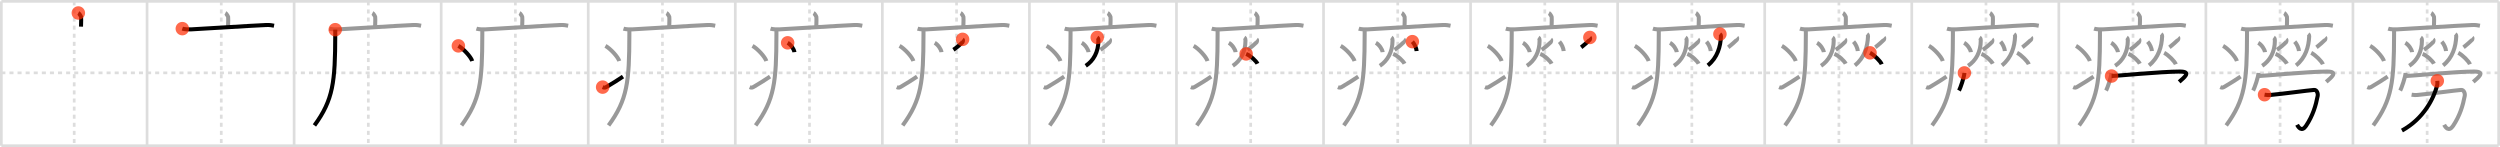 <svg width="1853px" height="109px" viewBox="0 0 1853 109" xmlns="http://www.w3.org/2000/svg" xmlns:xlink="http://www.w3.org/1999/xlink" xml:space="preserve" version="1.1"  baseProfile="full">
<line x1="1" y1="1" x2="1852" y2="1" style="stroke:#ddd;stroke-width:2" />
<line x1="1" y1="1" x2="1" y2="108" style="stroke:#ddd;stroke-width:2" />
<line x1="1" y1="108" x2="1852" y2="108" style="stroke:#ddd;stroke-width:2" />
<line x1="1852" y1="1" x2="1852" y2="108" style="stroke:#ddd;stroke-width:2" />
<line x1="109" y1="1" x2="109" y2="108" style="stroke:#ddd;stroke-width:2" />
<line x1="218" y1="1" x2="218" y2="108" style="stroke:#ddd;stroke-width:2" />
<line x1="327" y1="1" x2="327" y2="108" style="stroke:#ddd;stroke-width:2" />
<line x1="436" y1="1" x2="436" y2="108" style="stroke:#ddd;stroke-width:2" />
<line x1="545" y1="1" x2="545" y2="108" style="stroke:#ddd;stroke-width:2" />
<line x1="654" y1="1" x2="654" y2="108" style="stroke:#ddd;stroke-width:2" />
<line x1="763" y1="1" x2="763" y2="108" style="stroke:#ddd;stroke-width:2" />
<line x1="872" y1="1" x2="872" y2="108" style="stroke:#ddd;stroke-width:2" />
<line x1="981" y1="1" x2="981" y2="108" style="stroke:#ddd;stroke-width:2" />
<line x1="1090" y1="1" x2="1090" y2="108" style="stroke:#ddd;stroke-width:2" />
<line x1="1199" y1="1" x2="1199" y2="108" style="stroke:#ddd;stroke-width:2" />
<line x1="1308" y1="1" x2="1308" y2="108" style="stroke:#ddd;stroke-width:2" />
<line x1="1417" y1="1" x2="1417" y2="108" style="stroke:#ddd;stroke-width:2" />
<line x1="1526" y1="1" x2="1526" y2="108" style="stroke:#ddd;stroke-width:2" />
<line x1="1635" y1="1" x2="1635" y2="108" style="stroke:#ddd;stroke-width:2" />
<line x1="1744" y1="1" x2="1744" y2="108" style="stroke:#ddd;stroke-width:2" />
<line x1="1" y1="54" x2="1852" y2="54" style="stroke:#ddd;stroke-width:2;stroke-dasharray:3 3" />
<line x1="55" y1="1" x2="55" y2="108" style="stroke:#ddd;stroke-width:2;stroke-dasharray:3 3" />
<line x1="164" y1="1" x2="164" y2="108" style="stroke:#ddd;stroke-width:2;stroke-dasharray:3 3" />
<line x1="273" y1="1" x2="273" y2="108" style="stroke:#ddd;stroke-width:2;stroke-dasharray:3 3" />
<line x1="382" y1="1" x2="382" y2="108" style="stroke:#ddd;stroke-width:2;stroke-dasharray:3 3" />
<line x1="491" y1="1" x2="491" y2="108" style="stroke:#ddd;stroke-width:2;stroke-dasharray:3 3" />
<line x1="600" y1="1" x2="600" y2="108" style="stroke:#ddd;stroke-width:2;stroke-dasharray:3 3" />
<line x1="709" y1="1" x2="709" y2="108" style="stroke:#ddd;stroke-width:2;stroke-dasharray:3 3" />
<line x1="818" y1="1" x2="818" y2="108" style="stroke:#ddd;stroke-width:2;stroke-dasharray:3 3" />
<line x1="927" y1="1" x2="927" y2="108" style="stroke:#ddd;stroke-width:2;stroke-dasharray:3 3" />
<line x1="1036" y1="1" x2="1036" y2="108" style="stroke:#ddd;stroke-width:2;stroke-dasharray:3 3" />
<line x1="1145" y1="1" x2="1145" y2="108" style="stroke:#ddd;stroke-width:2;stroke-dasharray:3 3" />
<line x1="1254" y1="1" x2="1254" y2="108" style="stroke:#ddd;stroke-width:2;stroke-dasharray:3 3" />
<line x1="1363" y1="1" x2="1363" y2="108" style="stroke:#ddd;stroke-width:2;stroke-dasharray:3 3" />
<line x1="1472" y1="1" x2="1472" y2="108" style="stroke:#ddd;stroke-width:2;stroke-dasharray:3 3" />
<line x1="1581" y1="1" x2="1581" y2="108" style="stroke:#ddd;stroke-width:2;stroke-dasharray:3 3" />
<line x1="1690" y1="1" x2="1690" y2="108" style="stroke:#ddd;stroke-width:2;stroke-dasharray:3 3" />
<line x1="1799" y1="1" x2="1799" y2="108" style="stroke:#ddd;stroke-width:2;stroke-dasharray:3 3" />
<path d="M58.06,9.63c0.61,0.31,1.91,2.33,2.04,2.96c0.12,0.62,0.06,3.27-0.06,7.16" style="fill:none;stroke:black;stroke-width:3" />
<circle cx="58.06" cy="9.63" r="5" stroke-width="0" fill="#FF2A00" opacity="0.7" />
<path d="M167.06,9.63c0.61,0.31,1.91,2.33,2.04,2.96c0.12,0.62,0.06,3.27-0.06,7.16" style="fill:none;stroke:#999;stroke-width:3" />
<path d="M135.13,21.23c1.68,0.54,4.77,0.63,6.45,0.54c17.5-0.91,40.08-2.52,55.66-3.23c2.8-0.13,4.49,0.26,5.89,0.53" style="fill:none;stroke:black;stroke-width:3" />
<circle cx="135.13" cy="21.23" r="5" stroke-width="0" fill="#FF2A00" opacity="0.7" />
<path d="M276.06,9.63c0.61,0.31,1.91,2.33,2.04,2.96c0.12,0.62,0.06,3.27-0.06,7.16" style="fill:none;stroke:#999;stroke-width:3" />
<path d="M244.13,21.23c1.68,0.54,4.77,0.63,6.45,0.54c17.5-0.91,40.08-2.52,55.66-3.23c2.8-0.13,4.49,0.26,5.89,0.53" style="fill:none;stroke:#999;stroke-width:3" />
<path d="M248.49,22c0,1.28,0,2.53,0,3.75c-0.08,35.04-1.48,48.17-15.43,67.22" style="fill:none;stroke:black;stroke-width:3" />
<circle cx="248.49" cy="22.0" r="5" stroke-width="0" fill="#FF2A00" opacity="0.7" />
<path d="M385.06,9.63c0.61,0.31,1.91,2.33,2.04,2.96c0.12,0.62,0.06,3.27-0.06,7.16" style="fill:none;stroke:#999;stroke-width:3" />
<path d="M353.13,21.23c1.68,0.54,4.77,0.63,6.45,0.54c17.5-0.91,40.08-2.52,55.66-3.23c2.8-0.13,4.49,0.26,5.89,0.53" style="fill:none;stroke:#999;stroke-width:3" />
<path d="M357.49,22c0,1.28,0,2.53,0,3.75c-0.08,35.04-1.48,48.17-15.43,67.22" style="fill:none;stroke:#999;stroke-width:3" />
<path d="M339.75,34c3.62,1.98,9.34,8.16,10.25,11.25" style="fill:none;stroke:black;stroke-width:3" />
<circle cx="339.75" cy="34.0" r="5" stroke-width="0" fill="#FF2A00" opacity="0.7" />
<path d="M494.06,9.63c0.61,0.31,1.91,2.33,2.04,2.96c0.12,0.62,0.06,3.27-0.06,7.16" style="fill:none;stroke:#999;stroke-width:3" />
<path d="M462.13,21.23c1.68,0.54,4.77,0.63,6.45,0.54c17.5-0.91,40.08-2.52,55.66-3.23c2.8-0.13,4.49,0.26,5.89,0.53" style="fill:none;stroke:#999;stroke-width:3" />
<path d="M466.49,22c0,1.28,0,2.53,0,3.75c-0.08,35.04-1.48,48.17-15.43,67.22" style="fill:none;stroke:#999;stroke-width:3" />
<path d="M448.75,34c3.62,1.98,9.34,8.16,10.25,11.25" style="fill:none;stroke:#999;stroke-width:3" />
<path d="M446.67,64.57c1.44,0.61,1.88,0.43,3.15-0.31c5.11-3,8.06-4.92,11.93-7.51" style="fill:none;stroke:black;stroke-width:3" />
<circle cx="446.67" cy="64.57" r="5" stroke-width="0" fill="#FF2A00" opacity="0.7" />
<path d="M603.06,9.63c0.61,0.31,1.91,2.33,2.04,2.96c0.12,0.62,0.06,3.27-0.06,7.16" style="fill:none;stroke:#999;stroke-width:3" />
<path d="M571.13,21.23c1.68,0.54,4.77,0.63,6.45,0.54c17.5-0.91,40.08-2.52,55.66-3.23c2.8-0.13,4.49,0.26,5.89,0.53" style="fill:none;stroke:#999;stroke-width:3" />
<path d="M575.49,22c0,1.28,0,2.53,0,3.75c-0.08,35.04-1.48,48.17-15.43,67.22" style="fill:none;stroke:#999;stroke-width:3" />
<path d="M557.75,34c3.62,1.98,9.34,8.16,10.25,11.25" style="fill:none;stroke:#999;stroke-width:3" />
<path d="M555.67,64.57c1.44,0.61,1.88,0.43,3.15-0.31c5.11-3,8.06-4.92,11.93-7.51" style="fill:none;stroke:#999;stroke-width:3" />
<path d="M583.81,31.74c2.4,1.3,4.79,4.82,5,6.92" style="fill:none;stroke:black;stroke-width:3" />
<circle cx="583.81" cy="31.74" r="5" stroke-width="0" fill="#FF2A00" opacity="0.7" />
<path d="M712.06,9.63c0.61,0.31,1.91,2.33,2.04,2.96c0.12,0.62,0.06,3.27-0.06,7.16" style="fill:none;stroke:#999;stroke-width:3" />
<path d="M680.13,21.23c1.68,0.54,4.77,0.63,6.45,0.54c17.5-0.91,40.08-2.52,55.66-3.23c2.8-0.13,4.49,0.26,5.89,0.53" style="fill:none;stroke:#999;stroke-width:3" />
<path d="M684.49,22c0,1.28,0,2.53,0,3.75c-0.08,35.04-1.48,48.17-15.43,67.22" style="fill:none;stroke:#999;stroke-width:3" />
<path d="M666.75,34c3.62,1.98,9.34,8.16,10.25,11.25" style="fill:none;stroke:#999;stroke-width:3" />
<path d="M664.67,64.57c1.44,0.61,1.88,0.43,3.15-0.31c5.11-3,8.06-4.92,11.93-7.51" style="fill:none;stroke:#999;stroke-width:3" />
<path d="M692.81,31.74c2.4,1.3,4.79,4.82,5,6.92" style="fill:none;stroke:#999;stroke-width:3" />
<path d="M713.47,29.17c0.48,0.36,0.25,1.7-0.18,2.26c-0.44,0.56-4.46,4.14-6.64,5.46" style="fill:none;stroke:black;stroke-width:3" />
<circle cx="713.47" cy="29.17" r="5" stroke-width="0" fill="#FF2A00" opacity="0.7" />
<path d="M821.06,9.63c0.61,0.31,1.91,2.33,2.04,2.96c0.12,0.62,0.06,3.27-0.06,7.16" style="fill:none;stroke:#999;stroke-width:3" />
<path d="M789.13,21.23c1.68,0.54,4.77,0.63,6.45,0.54c17.5-0.91,40.08-2.52,55.66-3.23c2.8-0.13,4.49,0.26,5.89,0.53" style="fill:none;stroke:#999;stroke-width:3" />
<path d="M793.49,22c0,1.28,0,2.53,0,3.75c-0.08,35.04-1.48,48.17-15.43,67.22" style="fill:none;stroke:#999;stroke-width:3" />
<path d="M775.75,34c3.62,1.98,9.34,8.16,10.25,11.25" style="fill:none;stroke:#999;stroke-width:3" />
<path d="M773.67,64.57c1.44,0.61,1.88,0.43,3.15-0.31c5.11-3,8.06-4.92,11.93-7.51" style="fill:none;stroke:#999;stroke-width:3" />
<path d="M801.81,31.74c2.4,1.3,4.79,4.82,5,6.92" style="fill:none;stroke:#999;stroke-width:3" />
<path d="M822.47,29.17c0.48,0.36,0.25,1.7-0.18,2.26c-0.44,0.56-4.46,4.14-6.64,5.46" style="fill:none;stroke:#999;stroke-width:3" />
<path d="M813.27,27.75c0.86,0.56,0.87,1.99,0.87,2.35c0,8.4-3.64,14.9-9.4,18.67" style="fill:none;stroke:black;stroke-width:3" />
<circle cx="813.27" cy="27.75" r="5" stroke-width="0" fill="#FF2A00" opacity="0.7" />
<path d="M930.06,9.63c0.61,0.31,1.91,2.33,2.04,2.96c0.12,0.62,0.06,3.27-0.06,7.16" style="fill:none;stroke:#999;stroke-width:3" />
<path d="M898.13,21.23c1.68,0.54,4.77,0.63,6.45,0.54c17.5-0.91,40.08-2.52,55.66-3.23c2.8-0.13,4.49,0.26,5.89,0.53" style="fill:none;stroke:#999;stroke-width:3" />
<path d="M902.49,22c0,1.28,0,2.53,0,3.75c-0.08,35.04-1.48,48.17-15.43,67.22" style="fill:none;stroke:#999;stroke-width:3" />
<path d="M884.75,34c3.62,1.98,9.34,8.16,10.25,11.25" style="fill:none;stroke:#999;stroke-width:3" />
<path d="M882.67,64.57c1.44,0.61,1.88,0.43,3.15-0.31c5.11-3,8.06-4.92,11.93-7.51" style="fill:none;stroke:#999;stroke-width:3" />
<path d="M910.81,31.74c2.4,1.3,4.79,4.82,5,6.92" style="fill:none;stroke:#999;stroke-width:3" />
<path d="M931.47,29.17c0.48,0.36,0.25,1.7-0.18,2.26c-0.44,0.56-4.46,4.14-6.64,5.46" style="fill:none;stroke:#999;stroke-width:3" />
<path d="M922.27,27.75c0.86,0.56,0.87,1.99,0.87,2.35c0,8.4-3.64,14.9-9.4,18.67" style="fill:none;stroke:#999;stroke-width:3" />
<path d="M923.63,39.96c3.33,1.3,7.54,5.43,8.41,7.27" style="fill:none;stroke:black;stroke-width:3" />
<circle cx="923.63" cy="39.96" r="5" stroke-width="0" fill="#FF2A00" opacity="0.7" />
<path d="M1039.06,9.63c0.61,0.31,1.91,2.33,2.04,2.96c0.12,0.62,0.06,3.27-0.06,7.16" style="fill:none;stroke:#999;stroke-width:3" />
<path d="M1007.13,21.23c1.68,0.54,4.77,0.63,6.45,0.54c17.5-0.91,40.08-2.52,55.66-3.23c2.8-0.13,4.49,0.26,5.89,0.53" style="fill:none;stroke:#999;stroke-width:3" />
<path d="M1011.49,22c0,1.28,0,2.53,0,3.75c-0.08,35.04-1.48,48.17-15.43,67.22" style="fill:none;stroke:#999;stroke-width:3" />
<path d="M993.75,34c3.62,1.98,9.34,8.16,10.25,11.25" style="fill:none;stroke:#999;stroke-width:3" />
<path d="M991.67,64.57c1.44,0.61,1.88,0.43,3.15-0.31c5.11-3,8.06-4.92,11.93-7.51" style="fill:none;stroke:#999;stroke-width:3" />
<path d="M1019.81,31.74c2.4,1.3,4.79,4.82,5,6.92" style="fill:none;stroke:#999;stroke-width:3" />
<path d="M1040.47,29.17c0.48,0.36,0.25,1.7-0.18,2.26c-0.44,0.56-4.46,4.14-6.64,5.46" style="fill:none;stroke:#999;stroke-width:3" />
<path d="M1031.27,27.75c0.86,0.56,0.87,1.99,0.87,2.35c0,8.4-3.64,14.9-9.4,18.67" style="fill:none;stroke:#999;stroke-width:3" />
<path d="M1032.63,39.96c3.33,1.3,7.54,5.43,8.41,7.27" style="fill:none;stroke:#999;stroke-width:3" />
<path d="M1046.85,30.87c1.66,1.87,2.99,4.88,3.16,6.97" style="fill:none;stroke:black;stroke-width:3" />
<circle cx="1046.85" cy="30.87" r="5" stroke-width="0" fill="#FF2A00" opacity="0.7" />
<path d="M1148.06,9.63c0.61,0.31,1.91,2.33,2.04,2.96c0.12,0.62,0.06,3.27-0.06,7.16" style="fill:none;stroke:#999;stroke-width:3" />
<path d="M1116.13,21.23c1.68,0.54,4.77,0.63,6.45,0.54c17.5-0.91,40.08-2.52,55.66-3.23c2.8-0.13,4.49,0.26,5.89,0.53" style="fill:none;stroke:#999;stroke-width:3" />
<path d="M1120.49,22c0,1.28,0,2.53,0,3.75c-0.08,35.04-1.48,48.17-15.43,67.22" style="fill:none;stroke:#999;stroke-width:3" />
<path d="M1102.75,34c3.62,1.98,9.34,8.16,10.25,11.25" style="fill:none;stroke:#999;stroke-width:3" />
<path d="M1100.67,64.57c1.44,0.61,1.88,0.43,3.15-0.31c5.11-3,8.06-4.92,11.93-7.51" style="fill:none;stroke:#999;stroke-width:3" />
<path d="M1128.81,31.74c2.4,1.3,4.79,4.82,5,6.92" style="fill:none;stroke:#999;stroke-width:3" />
<path d="M1149.47,29.17c0.48,0.36,0.25,1.7-0.18,2.26c-0.44,0.56-4.46,4.14-6.64,5.46" style="fill:none;stroke:#999;stroke-width:3" />
<path d="M1140.27,27.75c0.86,0.56,0.87,1.99,0.87,2.35c0,8.4-3.64,14.9-9.4,18.67" style="fill:none;stroke:#999;stroke-width:3" />
<path d="M1141.63,39.96c3.33,1.3,7.54,5.43,8.41,7.27" style="fill:none;stroke:#999;stroke-width:3" />
<path d="M1155.85,30.87c1.66,1.87,2.99,4.88,3.16,6.97" style="fill:none;stroke:#999;stroke-width:3" />
<path d="M1178.4,27.76c0.31,0.29,0.17,1.35-0.12,1.8c-0.28,0.45-4.89,4.47-6.31,5.52" style="fill:none;stroke:black;stroke-width:3" />
<circle cx="1178.4" cy="27.76" r="5" stroke-width="0" fill="#FF2A00" opacity="0.7" />
<path d="M1257.06,9.63c0.61,0.31,1.91,2.33,2.04,2.96c0.12,0.62,0.06,3.27-0.06,7.16" style="fill:none;stroke:#999;stroke-width:3" />
<path d="M1225.13,21.23c1.68,0.54,4.77,0.63,6.45,0.54c17.5-0.91,40.08-2.52,55.66-3.23c2.8-0.13,4.49,0.26,5.89,0.53" style="fill:none;stroke:#999;stroke-width:3" />
<path d="M1229.49,22c0,1.28,0,2.53,0,3.75c-0.08,35.04-1.48,48.17-15.43,67.22" style="fill:none;stroke:#999;stroke-width:3" />
<path d="M1211.75,34c3.62,1.98,9.34,8.16,10.25,11.25" style="fill:none;stroke:#999;stroke-width:3" />
<path d="M1209.67,64.57c1.44,0.61,1.88,0.43,3.15-0.31c5.11-3,8.06-4.92,11.93-7.51" style="fill:none;stroke:#999;stroke-width:3" />
<path d="M1237.81,31.74c2.4,1.3,4.79,4.82,5,6.92" style="fill:none;stroke:#999;stroke-width:3" />
<path d="M1258.47,29.17c0.48,0.36,0.25,1.7-0.18,2.26c-0.44,0.56-4.46,4.14-6.64,5.46" style="fill:none;stroke:#999;stroke-width:3" />
<path d="M1249.27,27.75c0.86,0.56,0.87,1.99,0.87,2.35c0,8.4-3.64,14.9-9.4,18.67" style="fill:none;stroke:#999;stroke-width:3" />
<path d="M1250.63,39.96c3.33,1.3,7.54,5.43,8.41,7.27" style="fill:none;stroke:#999;stroke-width:3" />
<path d="M1264.85,30.87c1.66,1.87,2.99,4.88,3.16,6.97" style="fill:none;stroke:#999;stroke-width:3" />
<path d="M1287.4,27.76c0.31,0.29,0.17,1.35-0.12,1.8c-0.28,0.45-4.89,4.47-6.31,5.52" style="fill:none;stroke:#999;stroke-width:3" />
<path d="M1274.8,25.25c0.77,0.59,0.79,1.32,0.77,1.69C1275.25,34.5,1273.0,42.75,1265.84,48.46" style="fill:none;stroke:black;stroke-width:3" />
<circle cx="1274.8" cy="25.25" r="5" stroke-width="0" fill="#FF2A00" opacity="0.7" />
<path d="M1366.06,9.63c0.61,0.31,1.91,2.33,2.04,2.96c0.12,0.62,0.06,3.27-0.06,7.16" style="fill:none;stroke:#999;stroke-width:3" />
<path d="M1334.13,21.23c1.68,0.54,4.77,0.63,6.45,0.54c17.5-0.91,40.08-2.52,55.66-3.23c2.8-0.13,4.49,0.26,5.89,0.53" style="fill:none;stroke:#999;stroke-width:3" />
<path d="M1338.49,22c0,1.28,0,2.53,0,3.75c-0.08,35.04-1.48,48.17-15.43,67.22" style="fill:none;stroke:#999;stroke-width:3" />
<path d="M1320.75,34c3.62,1.98,9.34,8.16,10.25,11.25" style="fill:none;stroke:#999;stroke-width:3" />
<path d="M1318.67,64.57c1.44,0.61,1.88,0.43,3.15-0.31c5.11-3,8.06-4.92,11.93-7.51" style="fill:none;stroke:#999;stroke-width:3" />
<path d="M1346.81,31.74c2.4,1.3,4.79,4.82,5,6.92" style="fill:none;stroke:#999;stroke-width:3" />
<path d="M1367.47,29.17c0.48,0.36,0.25,1.7-0.18,2.26c-0.44,0.56-4.46,4.14-6.64,5.46" style="fill:none;stroke:#999;stroke-width:3" />
<path d="M1358.27,27.75c0.86,0.56,0.87,1.99,0.87,2.35c0,8.4-3.64,14.9-9.4,18.67" style="fill:none;stroke:#999;stroke-width:3" />
<path d="M1359.63,39.96c3.33,1.3,7.54,5.43,8.41,7.27" style="fill:none;stroke:#999;stroke-width:3" />
<path d="M1373.85,30.87c1.66,1.87,2.99,4.88,3.16,6.97" style="fill:none;stroke:#999;stroke-width:3" />
<path d="M1396.4,27.76c0.31,0.29,0.17,1.35-0.12,1.8c-0.28,0.45-4.89,4.47-6.31,5.52" style="fill:none;stroke:#999;stroke-width:3" />
<path d="M1383.8,25.25c0.77,0.59,0.79,1.32,0.77,1.69C1384.25,34.5,1382.0,42.75,1374.84,48.46" style="fill:none;stroke:#999;stroke-width:3" />
<path d="M1386.07,39.16c3.03,1.52,7.86,6.33,8.65,8.48" style="fill:none;stroke:black;stroke-width:3" />
<circle cx="1386.07" cy="39.16" r="5" stroke-width="0" fill="#FF2A00" opacity="0.7" />
<path d="M1475.06,9.63c0.61,0.31,1.91,2.33,2.04,2.96c0.12,0.62,0.06,3.27-0.06,7.16" style="fill:none;stroke:#999;stroke-width:3" />
<path d="M1443.13,21.23c1.68,0.54,4.77,0.63,6.45,0.54c17.5-0.91,40.08-2.52,55.66-3.23c2.8-0.13,4.49,0.26,5.89,0.53" style="fill:none;stroke:#999;stroke-width:3" />
<path d="M1447.49,22c0,1.28,0,2.53,0,3.75c-0.08,35.04-1.48,48.17-15.43,67.22" style="fill:none;stroke:#999;stroke-width:3" />
<path d="M1429.75,34c3.62,1.98,9.34,8.16,10.25,11.25" style="fill:none;stroke:#999;stroke-width:3" />
<path d="M1427.67,64.57c1.44,0.61,1.88,0.43,3.15-0.31c5.11-3,8.06-4.92,11.93-7.51" style="fill:none;stroke:#999;stroke-width:3" />
<path d="M1455.81,31.74c2.4,1.3,4.79,4.82,5,6.92" style="fill:none;stroke:#999;stroke-width:3" />
<path d="M1476.47,29.17c0.48,0.36,0.25,1.7-0.18,2.26c-0.44,0.56-4.46,4.14-6.64,5.46" style="fill:none;stroke:#999;stroke-width:3" />
<path d="M1467.27,27.75c0.86,0.56,0.87,1.99,0.87,2.35c0,8.4-3.64,14.9-9.4,18.67" style="fill:none;stroke:#999;stroke-width:3" />
<path d="M1468.63,39.96c3.33,1.3,7.54,5.43,8.41,7.27" style="fill:none;stroke:#999;stroke-width:3" />
<path d="M1482.85,30.87c1.66,1.87,2.99,4.88,3.16,6.97" style="fill:none;stroke:#999;stroke-width:3" />
<path d="M1505.4,27.76c0.31,0.29,0.17,1.35-0.12,1.8c-0.28,0.45-4.89,4.47-6.31,5.52" style="fill:none;stroke:#999;stroke-width:3" />
<path d="M1492.8,25.25c0.77,0.59,0.79,1.32,0.77,1.69C1493.25,34.5,1491.0,42.75,1483.84,48.46" style="fill:none;stroke:#999;stroke-width:3" />
<path d="M1495.07,39.16c3.03,1.52,7.86,6.33,8.65,8.48" style="fill:none;stroke:#999;stroke-width:3" />
<path d="M1456.01,54.04c-0.12,3.11-2.97,11.24-3.98,13.1" style="fill:none;stroke:black;stroke-width:3" />
<circle cx="1456.01" cy="54.04" r="5" stroke-width="0" fill="#FF2A00" opacity="0.7" />
<path d="M1584.06,9.63c0.61,0.31,1.91,2.33,2.04,2.96c0.12,0.62,0.06,3.27-0.06,7.16" style="fill:none;stroke:#999;stroke-width:3" />
<path d="M1552.13,21.23c1.68,0.54,4.77,0.63,6.45,0.54c17.5-0.91,40.08-2.52,55.66-3.23c2.8-0.13,4.49,0.26,5.89,0.53" style="fill:none;stroke:#999;stroke-width:3" />
<path d="M1556.49,22c0,1.28,0,2.53,0,3.75c-0.08,35.04-1.48,48.17-15.43,67.22" style="fill:none;stroke:#999;stroke-width:3" />
<path d="M1538.75,34c3.62,1.98,9.34,8.16,10.25,11.25" style="fill:none;stroke:#999;stroke-width:3" />
<path d="M1536.67,64.57c1.44,0.61,1.88,0.43,3.15-0.31c5.11-3,8.06-4.92,11.93-7.51" style="fill:none;stroke:#999;stroke-width:3" />
<path d="M1564.81,31.74c2.4,1.3,4.79,4.82,5,6.92" style="fill:none;stroke:#999;stroke-width:3" />
<path d="M1585.47,29.17c0.48,0.36,0.25,1.7-0.18,2.26c-0.44,0.56-4.46,4.14-6.64,5.46" style="fill:none;stroke:#999;stroke-width:3" />
<path d="M1576.27,27.75c0.86,0.56,0.87,1.99,0.87,2.35c0,8.4-3.64,14.9-9.4,18.67" style="fill:none;stroke:#999;stroke-width:3" />
<path d="M1577.63,39.96c3.33,1.3,7.54,5.43,8.41,7.27" style="fill:none;stroke:#999;stroke-width:3" />
<path d="M1591.85,30.87c1.66,1.87,2.99,4.88,3.16,6.97" style="fill:none;stroke:#999;stroke-width:3" />
<path d="M1614.4,27.76c0.31,0.29,0.17,1.35-0.12,1.8c-0.28,0.45-4.89,4.47-6.31,5.52" style="fill:none;stroke:#999;stroke-width:3" />
<path d="M1601.8,25.25c0.77,0.59,0.79,1.32,0.77,1.69C1602.25,34.5,1600.0,42.75,1592.84,48.46" style="fill:none;stroke:#999;stroke-width:3" />
<path d="M1604.07,39.16c3.03,1.52,7.86,6.33,8.65,8.48" style="fill:none;stroke:#999;stroke-width:3" />
<path d="M1565.01,54.04c-0.12,3.11-2.97,11.24-3.98,13.1" style="fill:none;stroke:#999;stroke-width:3" />
<path d="M1565.09,56.37c2.68,0,37.16-3.33,50.62-3.33c9.16,0,2.89,4.63-0.53,7.65" style="fill:none;stroke:black;stroke-width:3" />
<circle cx="1565.09" cy="56.37" r="5" stroke-width="0" fill="#FF2A00" opacity="0.7" />
<path d="M1693.06,9.63c0.61,0.31,1.91,2.33,2.04,2.96c0.12,0.62,0.06,3.27-0.06,7.16" style="fill:none;stroke:#999;stroke-width:3" />
<path d="M1661.13,21.23c1.68,0.54,4.77,0.63,6.45,0.54c17.5-0.91,40.08-2.52,55.66-3.23c2.8-0.13,4.49,0.26,5.89,0.53" style="fill:none;stroke:#999;stroke-width:3" />
<path d="M1665.49,22c0,1.28,0,2.53,0,3.75c-0.08,35.04-1.48,48.17-15.43,67.22" style="fill:none;stroke:#999;stroke-width:3" />
<path d="M1647.75,34c3.62,1.98,9.34,8.16,10.25,11.25" style="fill:none;stroke:#999;stroke-width:3" />
<path d="M1645.67,64.57c1.44,0.61,1.88,0.43,3.15-0.31c5.11-3,8.06-4.92,11.93-7.51" style="fill:none;stroke:#999;stroke-width:3" />
<path d="M1673.81,31.74c2.4,1.3,4.79,4.82,5,6.92" style="fill:none;stroke:#999;stroke-width:3" />
<path d="M1694.47,29.17c0.48,0.36,0.25,1.7-0.18,2.26c-0.44,0.56-4.46,4.14-6.64,5.46" style="fill:none;stroke:#999;stroke-width:3" />
<path d="M1685.27,27.75c0.86,0.56,0.87,1.99,0.87,2.35c0,8.4-3.64,14.9-9.4,18.67" style="fill:none;stroke:#999;stroke-width:3" />
<path d="M1686.63,39.96c3.33,1.3,7.54,5.43,8.41,7.27" style="fill:none;stroke:#999;stroke-width:3" />
<path d="M1700.85,30.87c1.66,1.87,2.99,4.88,3.16,6.97" style="fill:none;stroke:#999;stroke-width:3" />
<path d="M1723.4,27.76c0.31,0.29,0.17,1.35-0.12,1.8c-0.28,0.45-4.89,4.47-6.31,5.52" style="fill:none;stroke:#999;stroke-width:3" />
<path d="M1710.8,25.25c0.77,0.59,0.79,1.32,0.77,1.69C1711.25,34.5,1709.0,42.75,1701.84,48.46" style="fill:none;stroke:#999;stroke-width:3" />
<path d="M1713.07,39.16c3.03,1.52,7.86,6.33,8.65,8.48" style="fill:none;stroke:#999;stroke-width:3" />
<path d="M1674.01,54.04c-0.12,3.11-2.97,11.24-3.98,13.1" style="fill:none;stroke:#999;stroke-width:3" />
<path d="M1674.09,56.37c2.68,0,37.16-3.33,50.62-3.33c9.16,0,2.89,4.63-0.53,7.65" style="fill:none;stroke:#999;stroke-width:3" />
<path d="M1678.48,70.2c1.77,0.3,3.3,0.28,4.21,0.2c8.57-0.75,28.42-3.46,32.51-3.75c2.06-0.15,3,2.66,2.67,4.41c-1.36,7.19-3.61,14.69-8.62,22.19c-3.17,4.74-5.65,1.2-6.63-0.78" style="fill:none;stroke:black;stroke-width:3" />
<circle cx="1678.48" cy="70.2" r="5" stroke-width="0" fill="#FF2A00" opacity="0.7" />
<path d="M1802.06,9.63c0.61,0.31,1.91,2.33,2.04,2.96c0.12,0.62,0.06,3.27-0.06,7.16" style="fill:none;stroke:#999;stroke-width:3" />
<path d="M1770.13,21.23c1.68,0.54,4.77,0.63,6.45,0.54c17.5-0.91,40.08-2.52,55.66-3.23c2.8-0.13,4.49,0.26,5.89,0.53" style="fill:none;stroke:#999;stroke-width:3" />
<path d="M1774.49,22c0,1.28,0,2.53,0,3.75c-0.08,35.04-1.48,48.17-15.43,67.22" style="fill:none;stroke:#999;stroke-width:3" />
<path d="M1756.75,34c3.62,1.98,9.34,8.16,10.25,11.25" style="fill:none;stroke:#999;stroke-width:3" />
<path d="M1754.67,64.57c1.44,0.61,1.88,0.43,3.15-0.31c5.11-3,8.06-4.92,11.93-7.51" style="fill:none;stroke:#999;stroke-width:3" />
<path d="M1782.81,31.74c2.4,1.3,4.79,4.82,5,6.92" style="fill:none;stroke:#999;stroke-width:3" />
<path d="M1803.47,29.17c0.48,0.36,0.25,1.7-0.18,2.26c-0.44,0.56-4.46,4.14-6.64,5.46" style="fill:none;stroke:#999;stroke-width:3" />
<path d="M1794.27,27.75c0.86,0.56,0.87,1.99,0.87,2.35c0,8.4-3.64,14.9-9.4,18.67" style="fill:none;stroke:#999;stroke-width:3" />
<path d="M1795.63,39.96c3.33,1.3,7.54,5.43,8.41,7.27" style="fill:none;stroke:#999;stroke-width:3" />
<path d="M1809.85,30.87c1.66,1.87,2.99,4.88,3.16,6.97" style="fill:none;stroke:#999;stroke-width:3" />
<path d="M1832.4,27.76c0.31,0.29,0.17,1.35-0.12,1.8c-0.28,0.45-4.89,4.47-6.31,5.52" style="fill:none;stroke:#999;stroke-width:3" />
<path d="M1819.8,25.25c0.77,0.59,0.79,1.32,0.77,1.69C1820.25,34.5,1818.0,42.75,1810.84,48.46" style="fill:none;stroke:#999;stroke-width:3" />
<path d="M1822.07,39.16c3.03,1.52,7.86,6.33,8.65,8.48" style="fill:none;stroke:#999;stroke-width:3" />
<path d="M1783.01,54.04c-0.12,3.11-2.97,11.24-3.98,13.1" style="fill:none;stroke:#999;stroke-width:3" />
<path d="M1783.09,56.37c2.68,0,37.16-3.33,50.62-3.33c9.16,0,2.89,4.63-0.53,7.65" style="fill:none;stroke:#999;stroke-width:3" />
<path d="M1787.48,70.2c1.77,0.3,3.3,0.28,4.21,0.2c8.57-0.75,28.42-3.46,32.51-3.75c2.06-0.15,3,2.66,2.67,4.41c-1.36,7.19-3.61,14.69-8.62,22.19c-3.17,4.74-5.65,1.2-6.63-0.78" style="fill:none;stroke:#999;stroke-width:3" />
<path d="M1806.53,59.92c0.07,0.87,0.18,2.25-0.15,3.49c-2.44,9.2-9.63,24.34-26.05,33.36" style="fill:none;stroke:black;stroke-width:3" />
<circle cx="1806.53" cy="59.92" r="5" stroke-width="0" fill="#FF2A00" opacity="0.7" />
</svg>